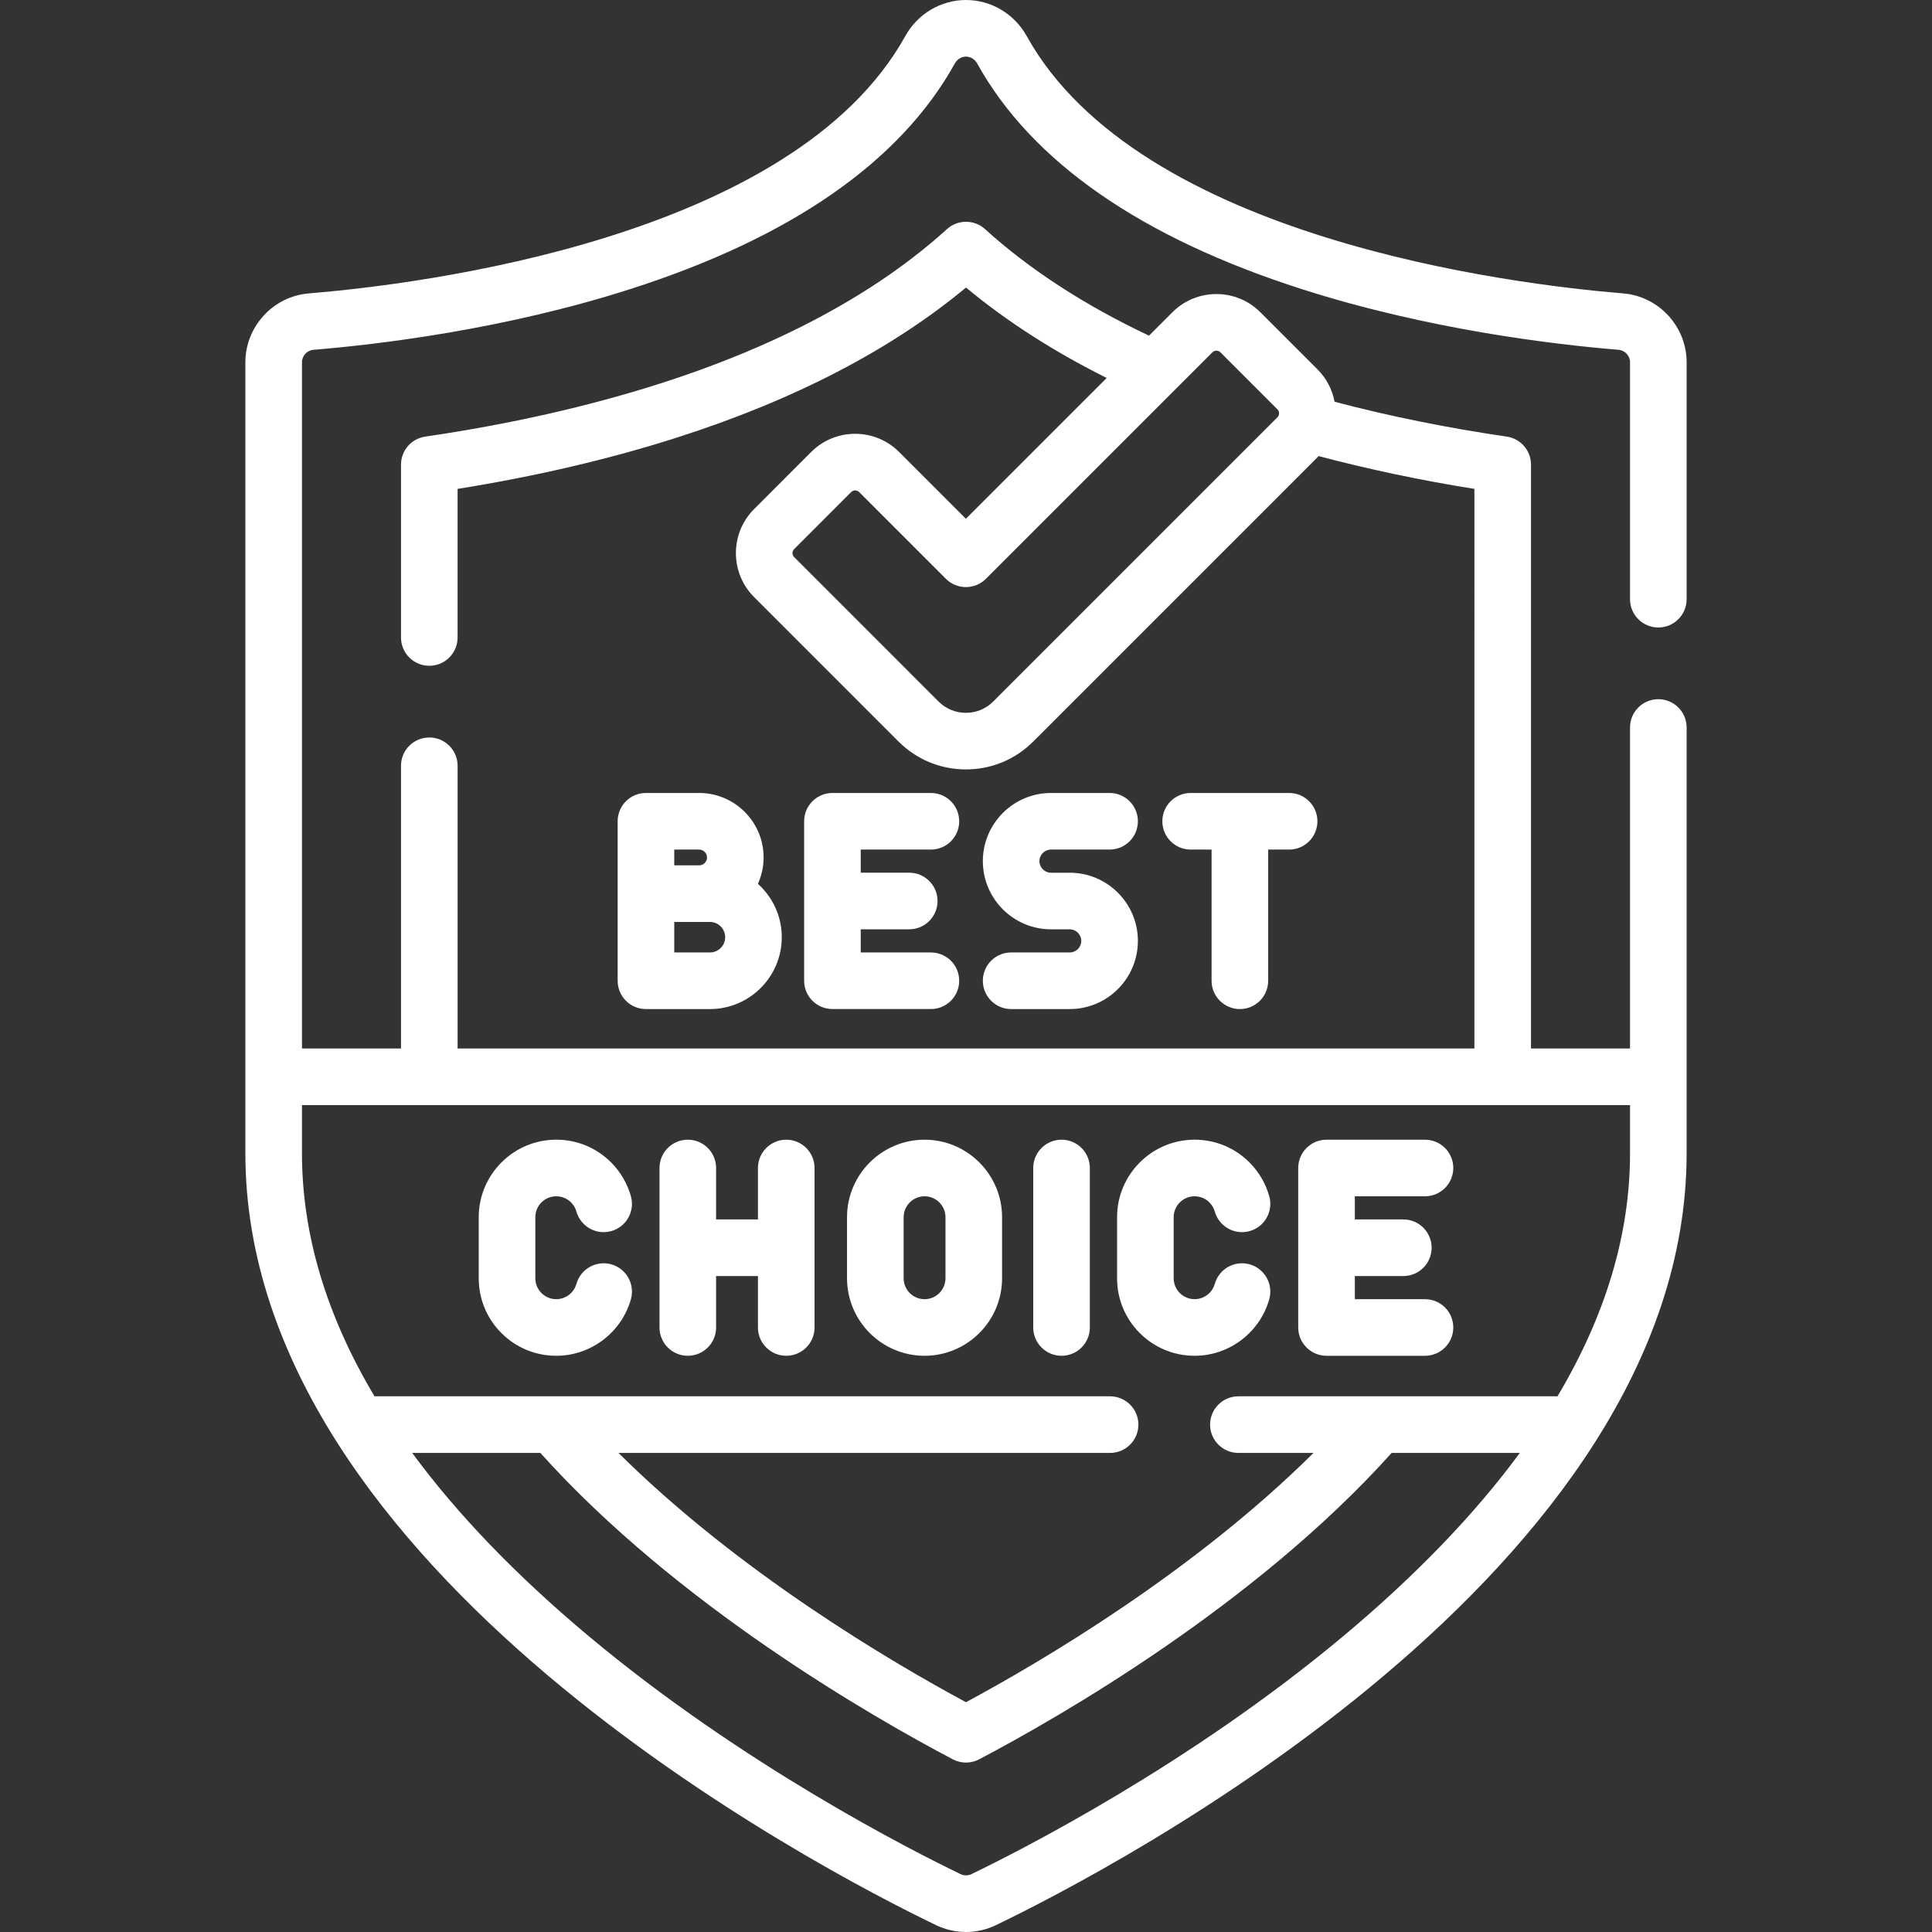 <svg width="100" height="100" viewBox="0 0 100 100" fill="none" xmlns="http://www.w3.org/2000/svg">
<rect x="0" y="0" width="100" height="100" fill="#333333" stroke="none"/>
<g clip-path="url(#clip0)">
<path d="M85.835 32.479C86.644 32.479 87.3 31.823 87.3 31.014V18.751C87.3 16.903 85.859 15.338 84.019 15.187C78.246 14.712 58.958 12.35 53.141 1.866C52.502 0.715 51.299 0 50 0C48.701 0 47.498 0.715 46.859 1.866C41.042 12.35 21.754 14.712 15.981 15.187C14.141 15.338 12.7 16.904 12.7 18.751V59.692C12.7 81.329 42.478 96.768 48.447 99.644C48.941 99.881 49.47 100 50 100C50.529 100 51.059 99.881 51.552 99.644C57.522 96.768 87.299 81.329 87.299 59.693V37.654C87.299 36.845 86.644 36.19 85.835 36.19C85.025 36.19 84.37 36.845 84.37 37.654V54.269H79.244L79.244 24.048C79.244 23.321 78.711 22.704 77.991 22.599C74.876 22.143 71.883 21.536 69.077 20.794C68.959 20.162 68.655 19.58 68.19 19.115L65.239 16.164C64.63 15.555 63.821 15.22 62.961 15.22C62.1 15.22 61.29 15.555 60.682 16.164L59.473 17.373C56.148 15.805 53.294 13.952 50.983 11.858C50.425 11.353 49.574 11.353 49.016 11.858C45.348 15.182 40.353 17.87 34.172 19.85C30.474 21.034 26.382 21.959 22.009 22.599C21.289 22.704 20.756 23.321 20.756 24.048V32.996C20.756 33.805 21.411 34.461 22.22 34.461C23.03 34.461 23.685 33.805 23.685 32.996V25.305C27.749 24.654 31.572 23.759 35.066 22.64C41.12 20.701 46.137 18.095 50 14.883C52.094 16.624 54.535 18.192 57.282 19.564L49.994 26.852L46.541 23.398C45.932 22.789 45.123 22.454 44.262 22.454C43.401 22.454 42.592 22.789 41.983 23.398L39.033 26.349C37.776 27.606 37.776 29.65 39.033 30.906L46.507 38.381C47.439 39.313 48.677 39.825 49.994 39.825C51.312 39.825 52.55 39.313 53.481 38.381L68.19 23.672C68.212 23.651 68.23 23.628 68.25 23.606C70.807 24.285 73.51 24.855 76.315 25.305L76.314 54.269H23.686V39.636C23.686 38.827 23.03 38.172 22.221 38.172C21.412 38.172 20.756 38.827 20.756 39.636V54.269H15.63V18.751C15.63 18.417 15.89 18.134 16.221 18.106C19.531 17.834 26.06 17.065 32.609 14.968C40.945 12.299 46.602 8.368 49.421 3.287C49.543 3.067 49.765 2.93 50 2.93C50.235 2.93 50.457 3.067 50.579 3.287C53.399 8.369 59.055 12.299 67.391 14.968C73.94 17.065 80.469 17.834 83.779 18.106C84.11 18.134 84.37 18.417 84.37 18.751V31.014C84.37 31.823 85.026 32.479 85.835 32.479ZM66.119 21.601L51.41 36.31C51.032 36.688 50.529 36.896 49.995 36.896C49.46 36.896 48.957 36.688 48.579 36.31L41.105 28.835C40.99 28.721 40.99 28.535 41.105 28.421L44.055 25.47C44.126 25.399 44.207 25.384 44.262 25.384C44.318 25.384 44.399 25.399 44.47 25.47L48.959 29.959C49.233 30.234 49.606 30.388 49.995 30.388C50.383 30.388 50.756 30.234 51.031 29.959L62.754 18.236C62.868 18.122 63.053 18.122 63.168 18.236L66.119 21.187C66.19 21.258 66.204 21.338 66.204 21.394C66.204 21.449 66.19 21.53 66.119 21.601ZM69.535 84.681C61.565 91.349 52.783 95.799 50.281 97.004C50.102 97.09 49.898 97.09 49.719 97.004C47.217 95.799 38.435 91.349 30.465 84.681C26.714 81.542 23.669 78.378 21.335 75.203H27.969C35.062 83.102 45.23 88.911 49.318 91.062C49.531 91.174 49.765 91.23 50 91.23C50.195 91.23 50.392 91.191 50.576 91.112C50.621 91.093 50.664 91.072 50.706 91.049C54.805 88.89 64.951 83.087 72.031 75.203H78.665C76.331 78.378 73.286 81.542 69.535 84.681ZM84.37 57.199V59.692C84.37 63.88 83.112 68.083 80.616 72.273H64.099C63.289 72.273 62.634 72.929 62.634 73.738C62.634 74.547 63.289 75.203 64.099 75.203H67.987C61.772 81.371 53.899 86.006 49.999 88.106C46.096 86.004 38.226 81.37 32.012 75.203H57.458C58.267 75.203 58.923 74.547 58.923 73.738C58.923 72.929 58.267 72.273 57.458 72.273H19.384C16.888 68.083 15.63 63.88 15.63 59.692V57.199H84.37Z" fill="white"/>
<path d="M36.186 41.044H33.434C32.625 41.044 31.969 41.7 31.969 42.509V50.764C31.969 51.573 32.625 52.229 33.434 52.229H36.746C38.797 52.229 40.465 50.56 40.465 48.509C40.465 47.413 39.986 46.43 39.229 45.748C39.417 45.331 39.524 44.869 39.524 44.382C39.525 42.541 38.027 41.044 36.186 41.044ZM34.899 43.974H36.186C36.411 43.974 36.595 44.157 36.595 44.382C36.595 44.607 36.412 44.79 36.186 44.79H34.899V43.974ZM36.746 49.299H34.899V47.72H36.186H36.746C37.181 47.72 37.535 48.074 37.535 48.51C37.535 48.945 37.181 49.299 36.746 49.299Z" fill="white"/>
<path d="M55.368 49.299H52.336C51.527 49.299 50.872 49.955 50.872 50.764C50.872 51.573 51.527 52.229 52.336 52.229H55.368C57.314 52.229 58.897 50.646 58.897 48.7C58.897 46.754 57.314 45.172 55.368 45.172H54.4C54.07 45.172 53.801 44.903 53.801 44.573C53.801 44.243 54.07 43.974 54.4 43.974H57.432C58.241 43.974 58.897 43.318 58.897 42.509C58.897 41.7 58.241 41.044 57.432 41.044H54.4C52.454 41.044 50.872 42.627 50.872 44.573C50.872 46.518 52.454 48.101 54.4 48.101H55.368C55.698 48.101 55.967 48.37 55.967 48.7C55.967 49.03 55.698 49.299 55.368 49.299Z" fill="white"/>
<path d="M48.183 43.974C48.992 43.974 49.648 43.318 49.648 42.509C49.648 41.7 48.992 41.044 48.183 41.044H43.087C42.278 41.044 41.622 41.7 41.622 42.509V50.764C41.622 51.572 42.278 52.228 43.087 52.228H48.183C48.992 52.228 49.648 51.572 49.648 50.764C49.648 49.955 48.992 49.299 48.183 49.299H44.552V48.101H47.062C47.871 48.101 48.527 47.445 48.527 46.636C48.527 45.827 47.871 45.171 47.062 45.171H44.552V43.974H48.183Z" fill="white"/>
<path d="M64.176 52.229C64.985 52.229 65.641 51.573 65.641 50.764V43.974H66.724C67.533 43.974 68.189 43.318 68.189 42.509C68.189 41.7 67.533 41.044 66.724 41.044H61.628C60.819 41.044 60.163 41.7 60.163 42.509C60.163 43.318 60.819 43.974 61.628 43.974H62.711V50.764C62.711 51.573 63.367 52.229 64.176 52.229Z" fill="white"/>
<path d="M25.953 68.999C26.712 69.757 27.72 70.175 28.792 70.175C30.582 70.175 32.17 68.972 32.655 67.249C32.874 66.471 32.421 65.662 31.642 65.442C30.863 65.223 30.054 65.677 29.835 66.456C29.704 66.921 29.275 67.245 28.792 67.245C28.502 67.245 28.23 67.132 28.025 66.927C27.821 66.723 27.708 66.452 27.708 66.162V63.002C27.708 62.405 28.194 61.92 28.792 61.92C29.081 61.92 29.353 62.032 29.557 62.236C29.689 62.368 29.785 62.532 29.836 62.711C30.057 63.489 30.866 63.941 31.645 63.72C32.423 63.499 32.875 62.69 32.654 61.911C32.468 61.253 32.113 60.649 31.629 60.165C30.871 59.407 29.864 58.99 28.792 58.99C26.579 58.99 24.779 60.79 24.779 63.002V66.162C24.779 67.234 25.196 68.242 25.953 68.999Z" fill="white"/>
<path d="M61.833 70.175C63.623 70.175 65.211 68.972 65.696 67.249C65.915 66.47 65.461 65.662 64.683 65.442C63.904 65.223 63.095 65.677 62.876 66.456C62.745 66.921 62.316 67.245 61.833 67.245C61.543 67.245 61.271 67.132 61.066 66.927C60.862 66.723 60.749 66.451 60.749 66.162V63.002C60.749 62.405 61.235 61.92 61.833 61.92C62.122 61.92 62.394 62.032 62.598 62.236C62.73 62.368 62.826 62.532 62.877 62.711C63.098 63.489 63.907 63.941 64.686 63.72C65.464 63.499 65.916 62.689 65.695 61.911C65.509 61.253 65.154 60.649 64.67 60.165C63.912 59.407 62.905 58.99 61.833 58.99C59.62 58.99 57.82 60.79 57.82 63.001V66.162C57.82 67.234 58.237 68.241 58.994 68.999C59.753 69.757 60.761 70.175 61.833 70.175Z" fill="white"/>
<path d="M68.661 70.175H73.757C74.566 70.175 75.222 69.519 75.222 68.71C75.222 67.901 74.566 67.246 73.757 67.246H70.126V66.048H72.636C73.445 66.048 74.101 65.392 74.101 64.583C74.101 63.774 73.445 63.118 72.636 63.118H70.126V61.92H73.757C74.566 61.92 75.222 61.264 75.222 60.455C75.222 59.647 74.566 58.991 73.757 58.991H68.661C67.852 58.991 67.196 59.647 67.196 60.455V68.71C67.196 69.519 67.852 70.175 68.661 70.175Z" fill="white"/>
<path d="M47.855 70.175C50.067 70.175 51.867 68.375 51.867 66.163V63.003C51.867 60.791 50.067 58.991 47.855 58.991C45.642 58.991 43.842 60.791 43.842 63.003V66.163C43.842 68.375 45.642 70.175 47.855 70.175ZM46.772 63.003C46.772 62.406 47.258 61.92 47.855 61.92C48.452 61.92 48.938 62.406 48.938 63.003V66.163C48.938 66.76 48.452 67.246 47.855 67.246C47.258 67.246 46.772 66.76 46.772 66.163V63.003Z" fill="white"/>
<path d="M54.945 70.175C55.754 70.175 56.41 69.519 56.41 68.71V60.455C56.41 59.647 55.754 58.991 54.945 58.991C54.136 58.991 53.48 59.647 53.48 60.455V68.71C53.48 69.519 54.136 70.175 54.945 70.175Z" fill="white"/>
<path d="M35.6 70.175C36.41 70.175 37.065 69.519 37.065 68.71V66.048H39.231V68.71C39.231 69.519 39.887 70.175 40.696 70.175C41.505 70.175 42.161 69.519 42.161 68.71V60.455C42.161 59.647 41.505 58.991 40.696 58.991C39.887 58.991 39.231 59.647 39.231 60.455V63.118H37.065V60.455C37.065 59.647 36.41 58.991 35.6 58.991C34.791 58.991 34.136 59.647 34.136 60.455V68.71C34.136 69.519 34.791 70.175 35.6 70.175Z" fill="white"/>
</g>
<defs>
<clipPath id="clip0">
<rect width="100" height="100" fill="white"/>
</clipPath>
</defs>
</svg>
